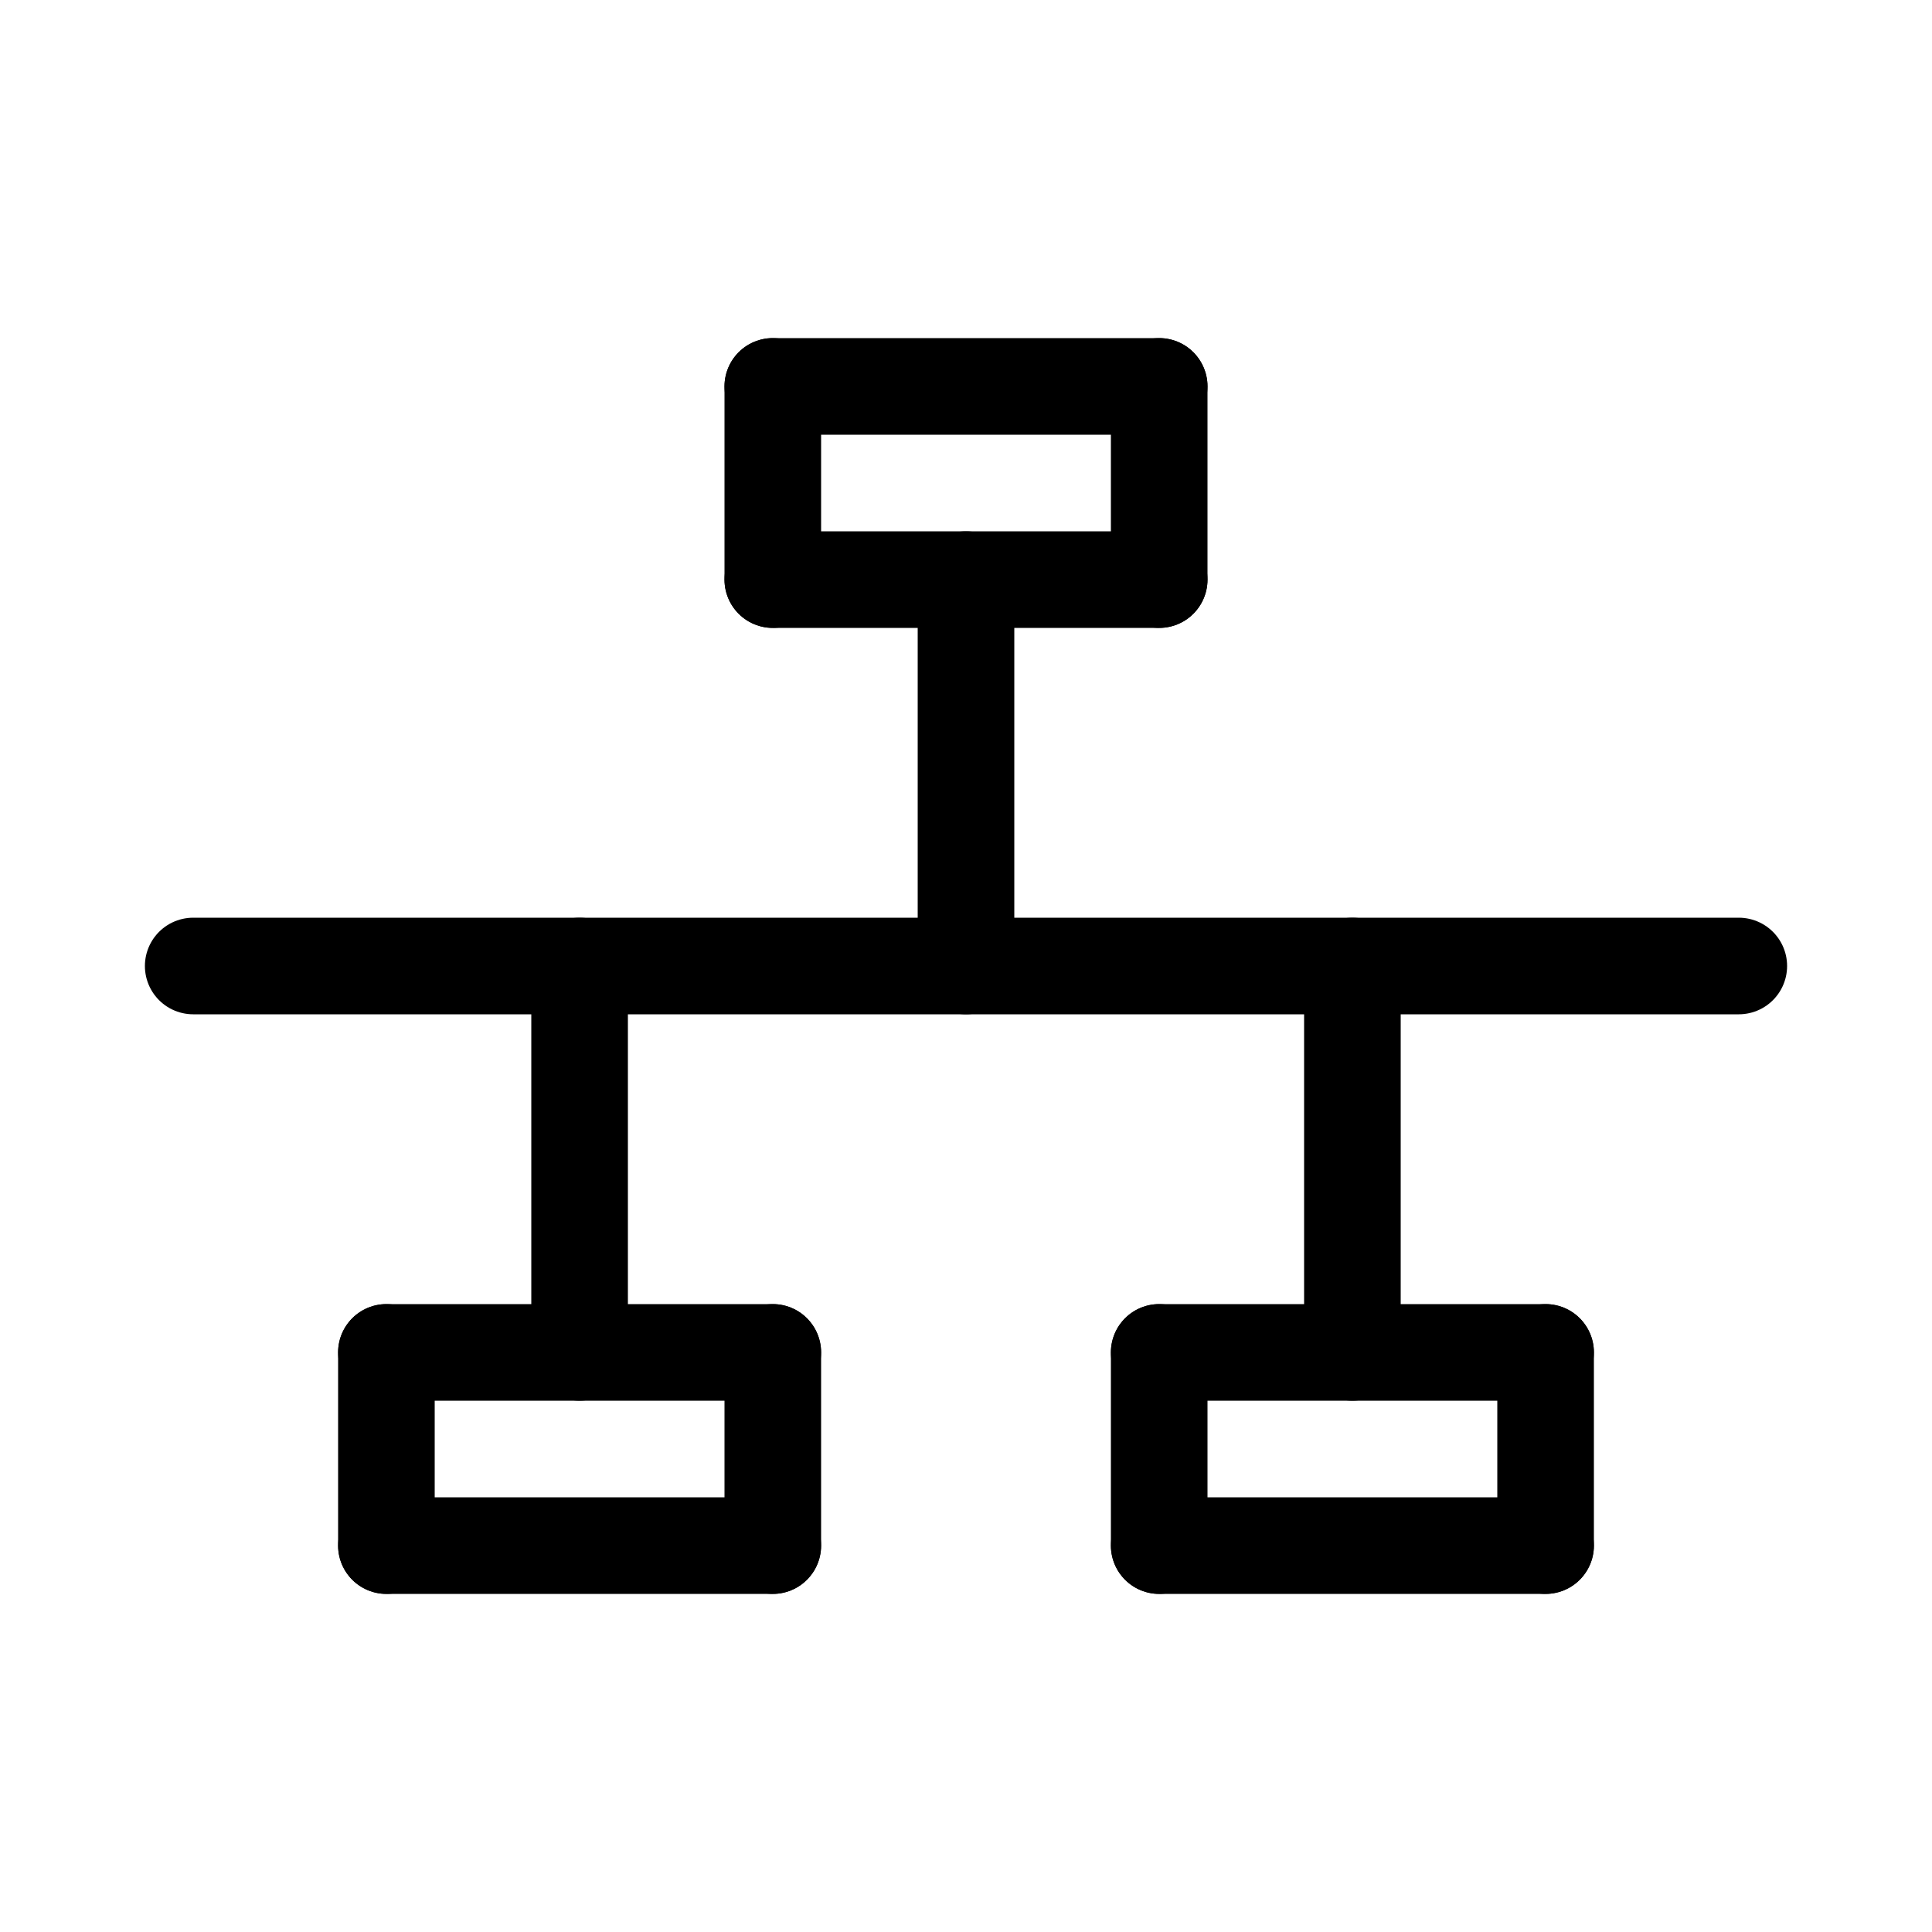 <svg id="Set_4" data-name="Set 4" xmlns="http://www.w3.org/2000/svg" viewBox="0 0 10 10"><defs><style>.cls-1{fill:none;stroke:#000;stroke-linecap:round;stroke-linejoin:round;stroke-width:0.5px;}</style></defs><title>Set_4</title><line class="cls-1" x1="1" y1="5" x2="9" y2="5"/><line class="cls-1" x1="5" y1="3" x2="5" y2="5"/><line class="cls-1" x1="4" y1="3" x2="6" y2="3"/><line class="cls-1" x1="4" y1="2" x2="4" y2="3"/><line class="cls-1" x1="4" y1="2" x2="6" y2="2"/><line class="cls-1" x1="6" y1="2" x2="6" y2="3"/><line class="cls-1" x1="3" y1="7" x2="3" y2="5"/><line class="cls-1" x1="4" y1="7" x2="2" y2="7"/><line class="cls-1" x1="4" y1="8" x2="4" y2="7"/><line class="cls-1" x1="4" y1="8" x2="2" y2="8"/><line class="cls-1" x1="2" y1="8" x2="2" y2="7"/><line class="cls-1" x1="7" y1="7" x2="7" y2="5"/><line class="cls-1" x1="8" y1="7" x2="6" y2="7"/><line class="cls-1" x1="8" y1="8" x2="8" y2="7"/><line class="cls-1" x1="8" y1="8" x2="6" y2="8"/><line class="cls-1" x1="6" y1="8" x2="6" y2="7"/></svg>